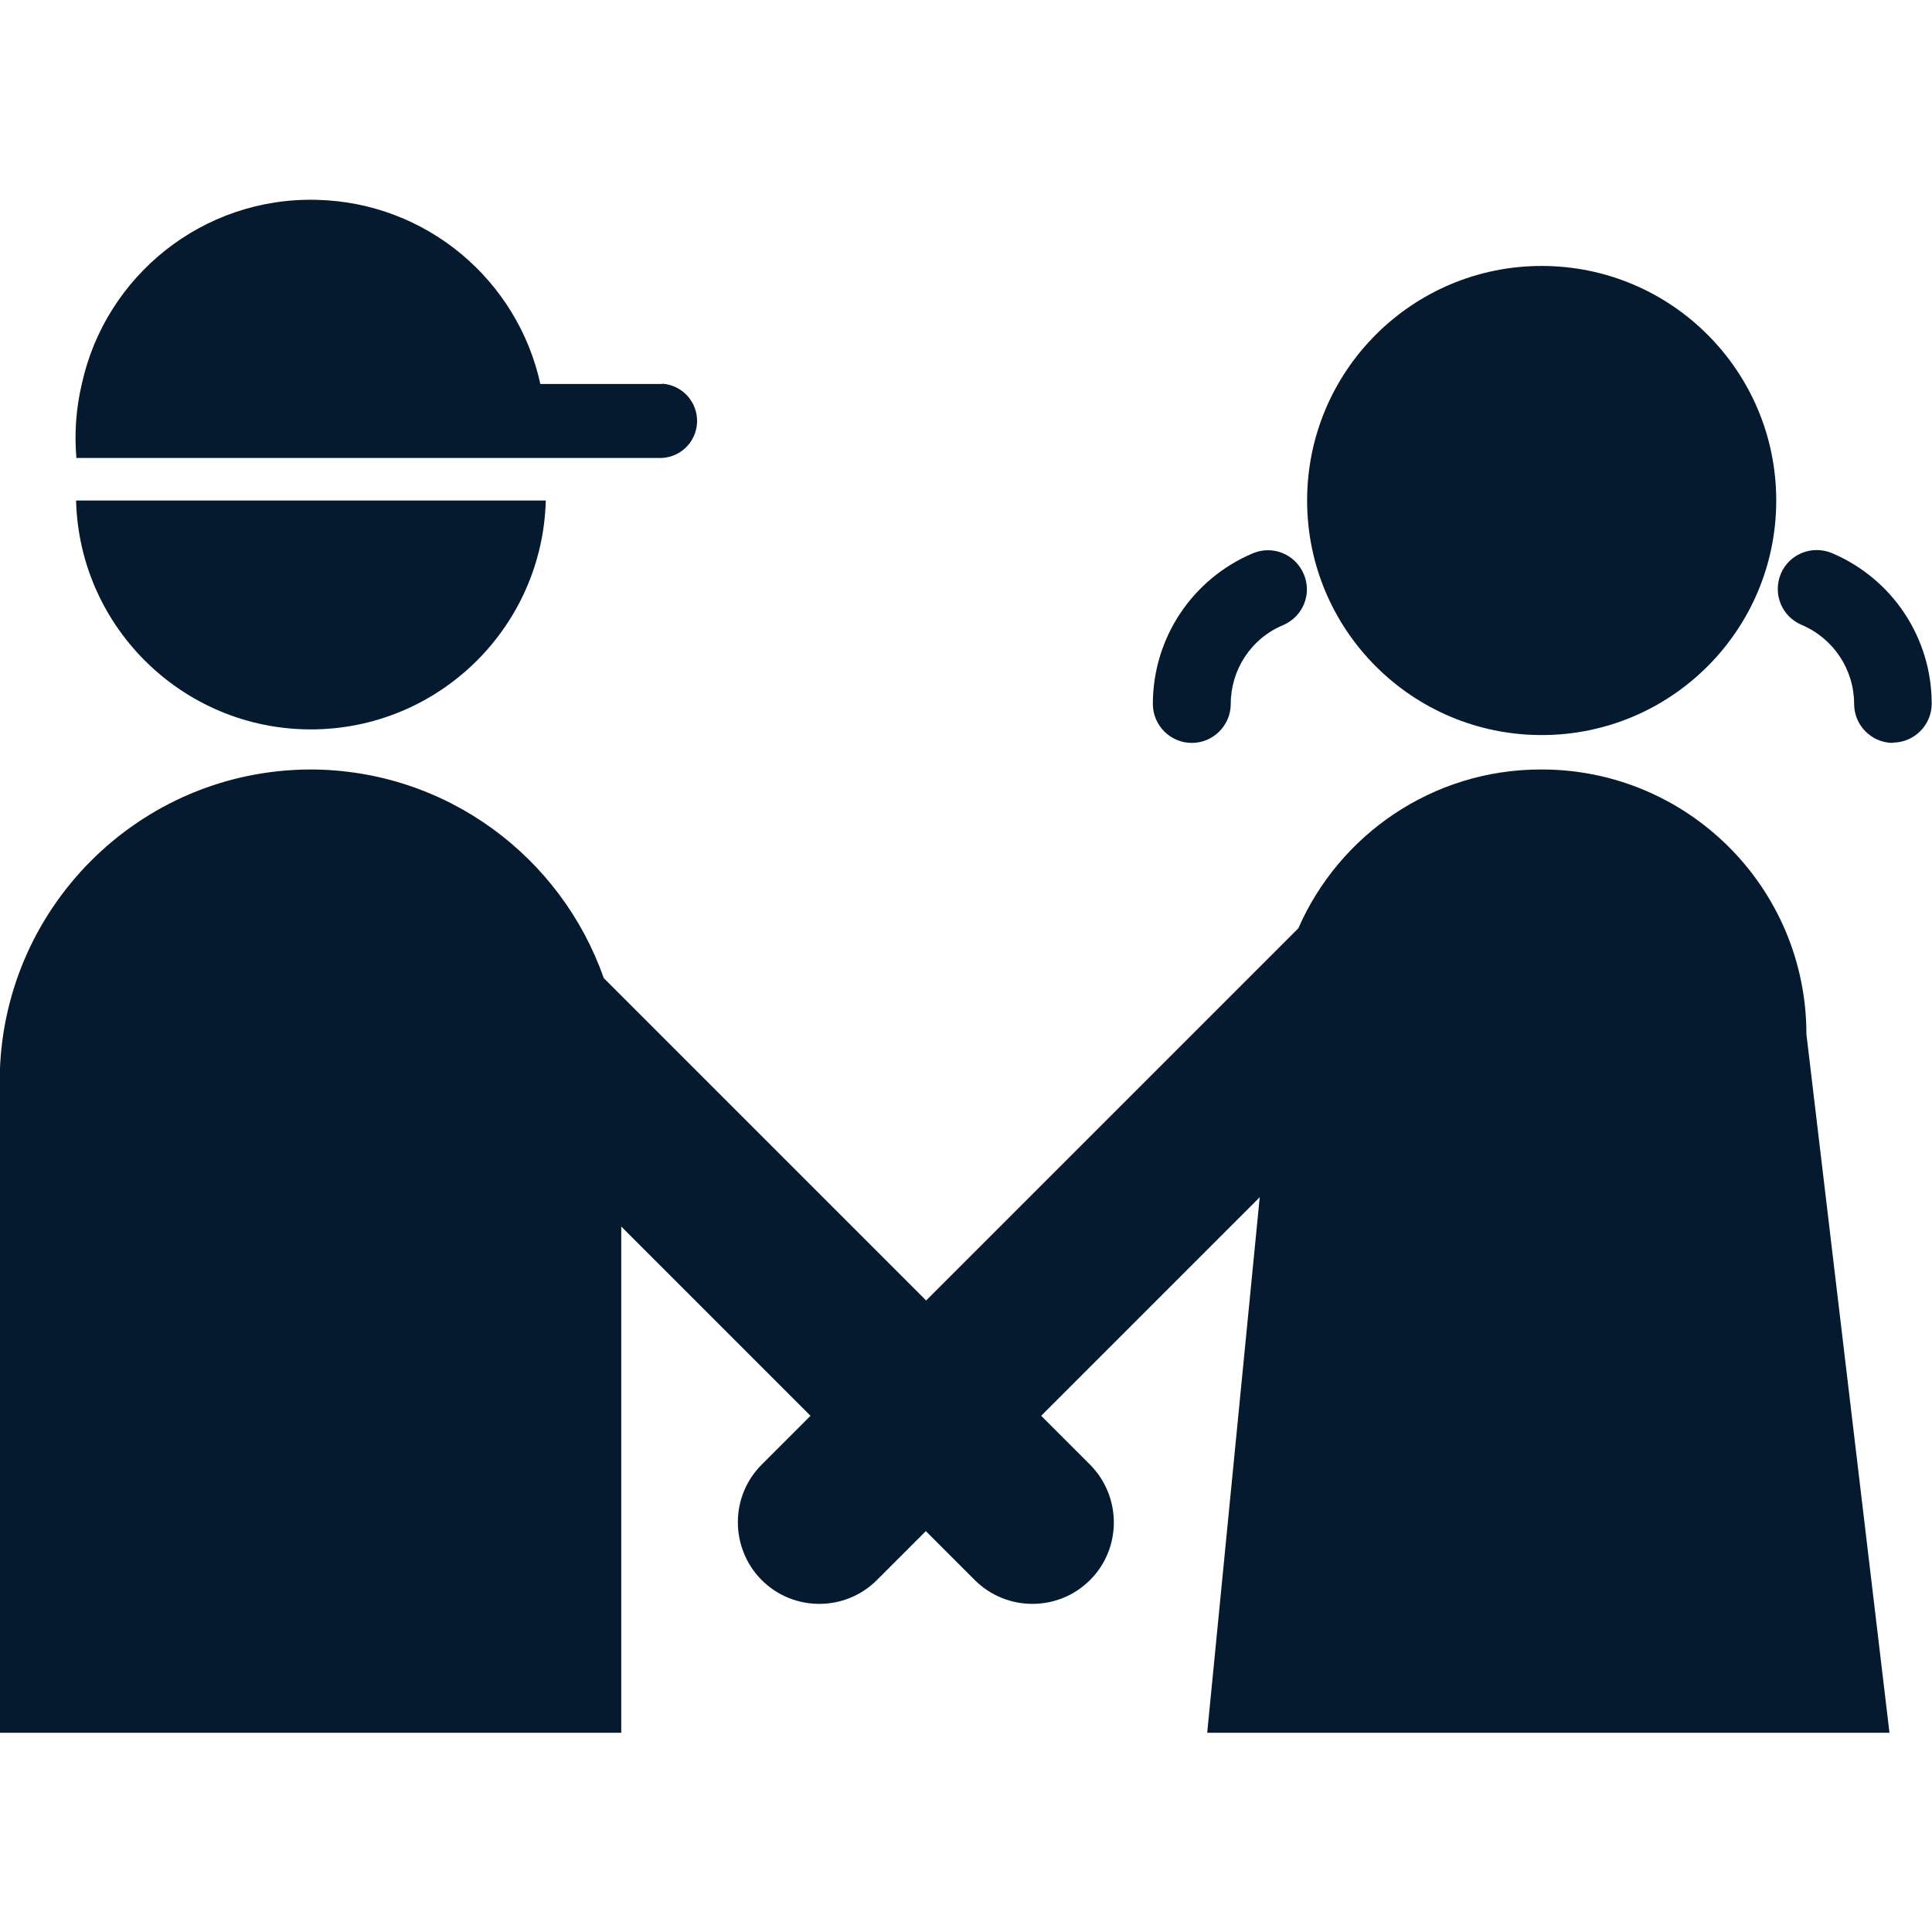 <?xml version="1.0" encoding="UTF-8"?>
<svg id="AC_icons" data-name="AC icons" xmlns="http://www.w3.org/2000/svg" viewBox="0 0 64 64">
  <defs>
    <style>
      .cls-1 {
        fill: #061a2f;
        stroke-width: 0px;
      }
    </style>
  </defs>
  <g id="Informational_icons" data-name="Informational icons">
    <g id="P">
      <g id="partnership">
        <g id="Layer_2" data-name="Layer 2">
          <path class="cls-1" d="m2.52,16.58c.11,4.29,3.68,7.69,7.98,7.58,4.14-.11,7.47-3.44,7.58-7.58H2.52Z"/>
          <circle class="cls-1" cx="51.07" cy="16.58" r="7.77"/>
          <path class="cls-1" d="m62.59,57.39l-2.75-23.13c0-4.85-3.93-8.77-8.77-8.77,0,0-.02,0-.03,0-3.59,0-6.68,2.17-8.03,5.26l-12.33,12.33-10.68-10.68c-1.41-4.02-5.22-6.9-9.71-6.91-5.68.01-10.28,4.62-10.3,10.3v21.61h20.59v-16.77l6.27,6.27-1.62,1.62c-1.05,1.05-1.05,2.76,0,3.82.53.53,1.22.79,1.91.79s1.38-.26,1.91-.79l1.62-1.62,1.62,1.62c.53.53,1.22.79,1.91.79s1.38-.26,1.91-.79c1.05-1.05,1.05-2.76,0-3.82l-1.62-1.62,7.24-7.24-1.74,17.74h22.59Z"/>
          <path class="cls-1" d="m21.94,12.72h-4.04c-.75-3.43-3.76-6.01-7.4-6.1-3.79-.1-7.01,2.53-7.79,6.1h0c-.19.8-.25,1.63-.18,2.45h19.41c.62-.04,1.11-.53,1.15-1.15.04-.68-.47-1.26-1.15-1.31Z"/>
          <path class="cls-1" d="m62.71,24.61c-.71,0-1.29-.58-1.29-1.29,0-1.14-.68-2.17-1.74-2.62-.66-.28-.96-1.03-.69-1.69.28-.66,1.03-.96,1.69-.69,2.01.85,3.31,2.81,3.31,4.99,0,.71-.58,1.29-1.29,1.29h0Z"/>
          <path class="cls-1" d="m39.48,24.61c-.71,0-1.29-.58-1.29-1.29,0-2.18,1.3-4.14,3.31-4.99.66-.28,1.41.03,1.69.69.28.66-.03,1.41-.69,1.69-1.05.44-1.73,1.47-1.73,2.61,0,.71-.58,1.29-1.29,1.29Z"/>
        </g>
      </g>
    </g>
  </g>
</svg>